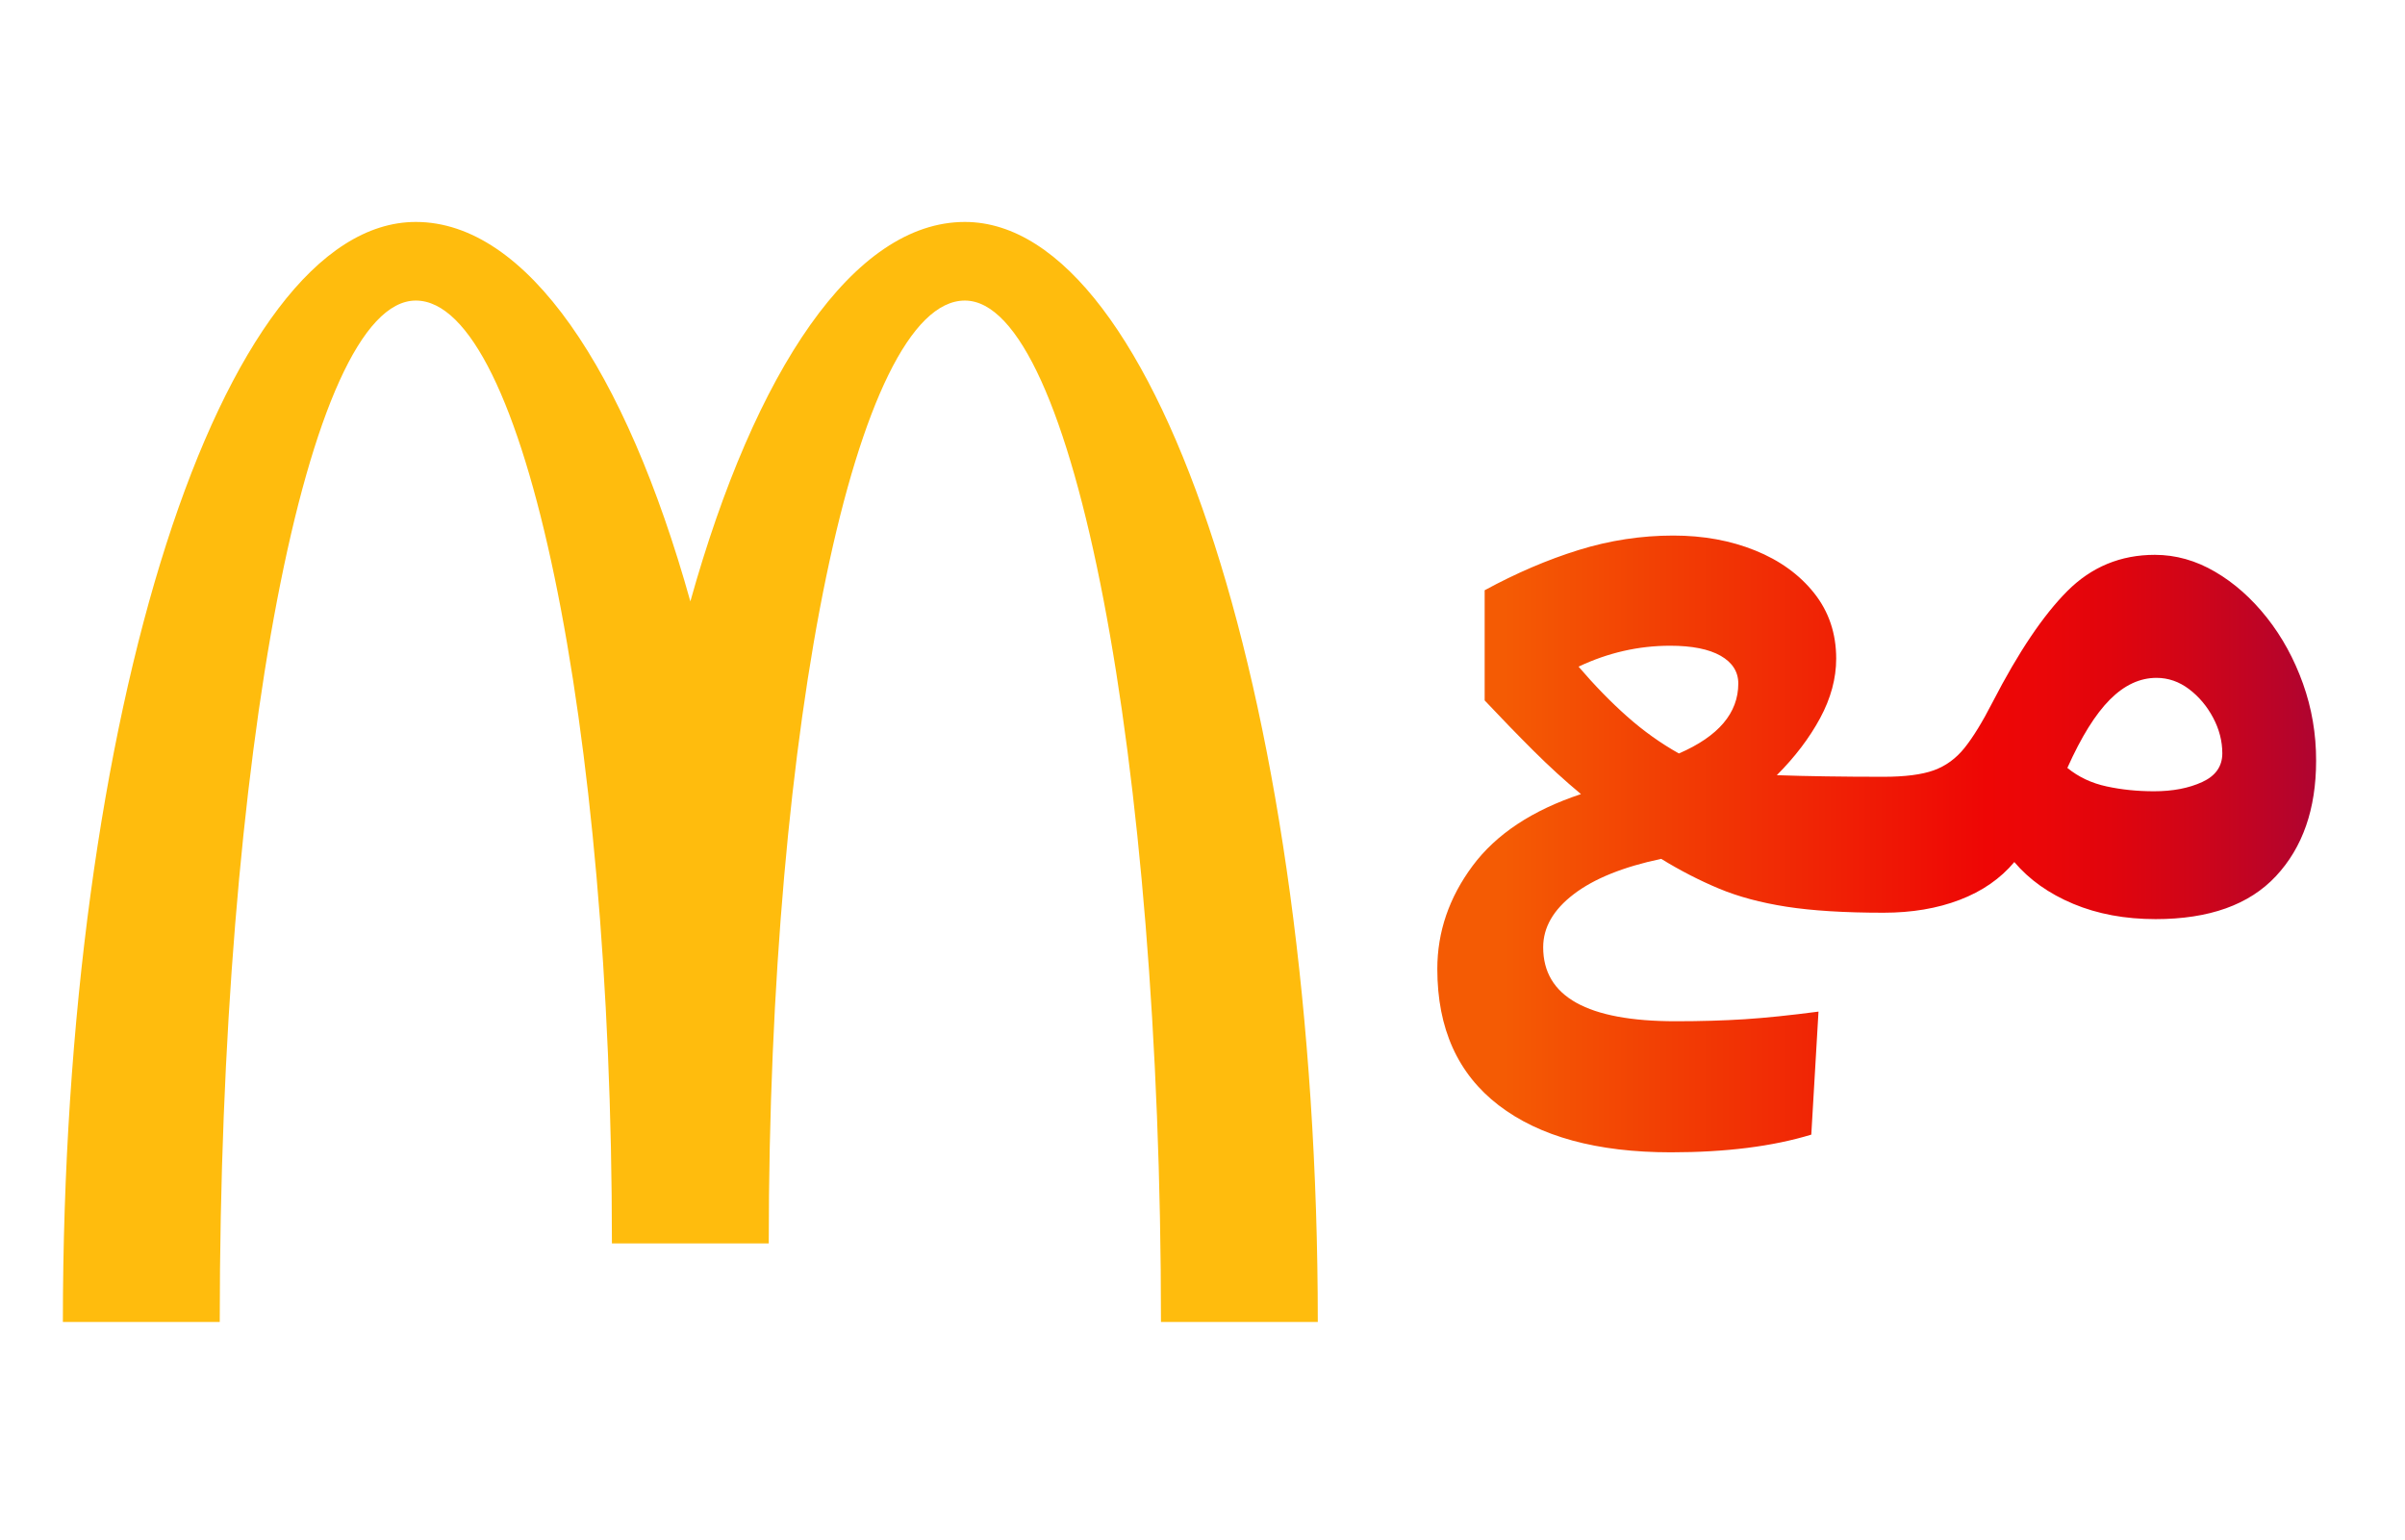 <svg width="153" height="98" viewBox="0 0 153 98" fill="none" xmlns="http://www.w3.org/2000/svg">
<g clip-path="url(#clip0_465_41651)">
<path d="M61.382 14.121C54.328 14.121 48.036 23.54 43.919 38.264C39.804 23.54 33.509 14.121 26.453 14.121C14.055 14.121 4 45.457 4 84.11H13.98C13.98 48.219 19.566 19.123 26.453 19.123C33.342 19.123 38.929 45.984 38.929 79.113H48.906C48.906 45.984 54.492 19.123 61.382 19.123C68.271 19.123 73.858 48.219 73.858 84.11H83.835C83.835 45.457 73.782 14.121 61.382 14.121Z" fill="#FFBC0D"/>
<path d="M146.508 43.488C145.945 41.919 145.182 40.52 144.21 39.293C143.238 38.066 142.141 37.092 140.916 36.377C139.692 35.661 138.415 35.301 137.086 35.301C134.908 35.301 133.052 36.069 131.52 37.604C129.988 39.139 128.407 41.491 126.77 44.663C126.124 45.924 125.527 46.898 124.983 47.579C124.438 48.26 123.782 48.738 123.018 49.012C122.252 49.286 121.189 49.422 119.826 49.422C118.531 49.422 117.317 49.414 116.176 49.396C115.034 49.38 113.987 49.354 113.036 49.32C114.193 48.161 115.113 46.95 115.793 45.689C116.473 44.428 116.814 43.164 116.814 41.904C116.814 40.301 116.345 38.912 115.41 37.734C114.474 36.557 113.221 35.654 111.657 35.022C110.091 34.39 108.356 34.074 106.449 34.074C104.406 34.074 102.397 34.382 100.424 34.996C98.449 35.609 96.459 36.463 94.45 37.554V44.564C95.505 45.684 96.534 46.746 97.54 47.749C98.543 48.751 99.557 49.675 100.578 50.524C97.48 51.55 95.182 53.072 93.684 55.087C92.185 57.105 91.438 59.293 91.438 61.65C91.438 65.436 92.74 68.326 95.343 70.323C97.946 72.317 101.6 73.315 106.295 73.315C109.8 73.315 112.78 72.939 115.23 72.19L115.688 64.363C113.883 64.6 112.319 64.762 110.99 64.848C109.664 64.932 108.2 64.976 106.6 64.976C100.982 64.976 98.173 63.407 98.173 60.269C98.173 59.008 98.819 57.883 100.114 56.894C101.407 55.904 103.262 55.155 105.68 54.644C106.905 55.395 108.132 56.025 109.357 56.536C110.581 57.048 112.012 57.432 113.646 57.688C115.279 57.943 117.338 58.071 119.824 58.071C121.627 58.071 123.245 57.8 124.673 57.252C126.103 56.706 127.26 55.904 128.146 54.847C129.1 55.972 130.35 56.86 131.898 57.507C133.446 58.155 135.192 58.478 137.133 58.478C140.536 58.478 143.09 57.567 144.791 55.742C146.492 53.918 147.345 51.471 147.345 48.401C147.35 46.697 147.068 45.057 146.508 43.488ZM106.808 47.939C105.651 47.292 104.552 46.506 103.515 45.587C102.475 44.666 101.446 43.608 100.424 42.415C102.295 41.528 104.236 41.084 106.245 41.084C107.642 41.084 108.713 41.298 109.463 41.723C110.211 42.151 110.586 42.739 110.586 43.488C110.586 45.365 109.325 46.848 106.808 47.939ZM140.098 49.756C139.246 50.148 138.225 50.344 137.034 50.344C135.979 50.344 134.973 50.242 134.022 50.036C133.068 49.832 132.234 49.44 131.52 48.858C132.406 46.879 133.308 45.431 134.228 44.509C135.147 43.587 136.135 43.128 137.19 43.128C137.938 43.128 138.629 43.368 139.259 43.843C139.89 44.321 140.4 44.927 140.791 45.66C141.182 46.394 141.378 47.154 141.378 47.937C141.375 48.759 140.95 49.365 140.098 49.756Z" fill="url(#paint0_linear_465_41651)"/>
</g>
<defs>
<linearGradient id="paint0_linear_465_41651" x1="158.172" y1="53.696" x2="95.749" y2="53.696" gradientUnits="userSpaceOnUse">
<stop stop-color="#7A0157"/>
<stop offset="0.001" stop-color="#7A0157"/>
<stop offset="0.024" stop-color="#810252"/>
<stop offset="0.118" stop-color="#9E033C"/>
<stop offset="0.209" stop-color="#B90429"/>
<stop offset="0.296" stop-color="#CF0519"/>
<stop offset="0.378" stop-color="#E0050D"/>
<stop offset="0.451" stop-color="#EA0608"/>
<stop offset="0.51" stop-color="#EE0605"/>
<stop offset="1" stop-color="#F45B04"/>
</linearGradient>
<clipPath id="clip0_465_41651">
<rect width="144.614" height="70.572" fill="white" transform="translate(4 14)"/>
</clipPath>
</defs>
</svg>

